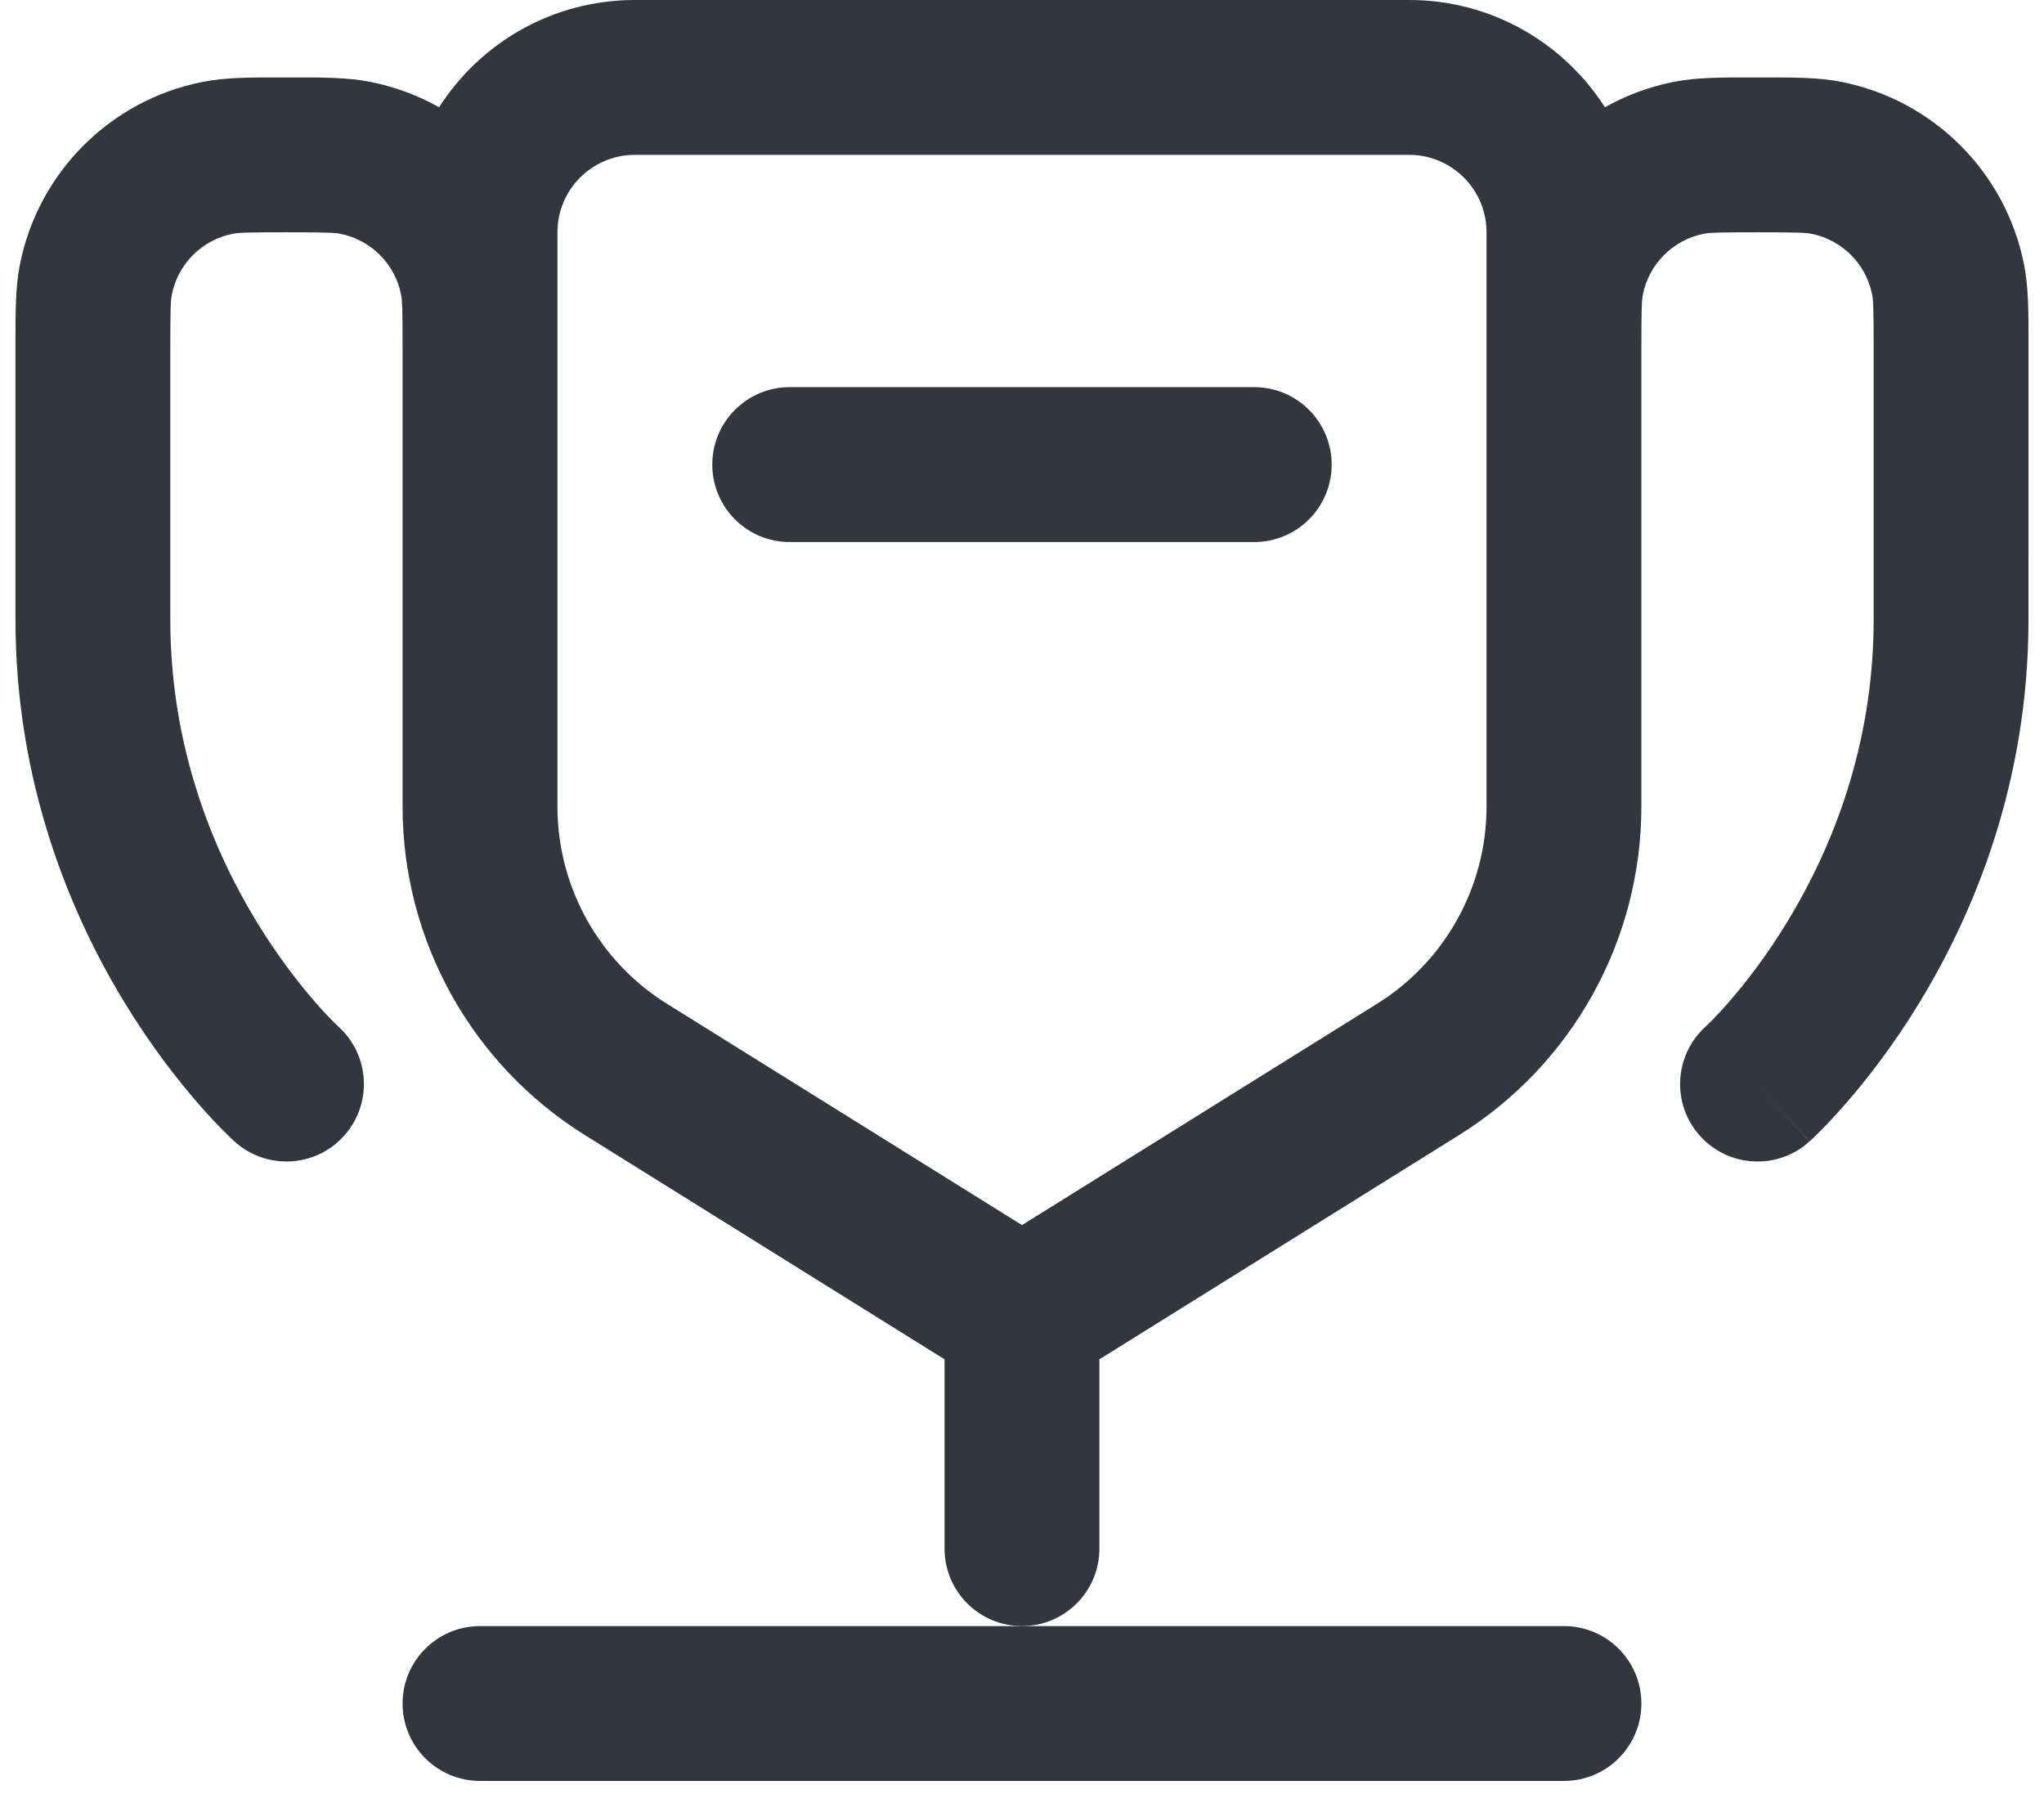 <svg width="44" height="39" viewBox="0 0 44 39" fill="none" xmlns="http://www.w3.org/2000/svg">
<path d="M15.333 10C15.333 9.08 16.079 8.333 17 8.333H27C27.92 8.333 28.666 9.08 28.666 10C28.666 10.921 27.92 11.667 27 11.667H17C16.079 11.667 15.333 10.921 15.333 10Z" fill="#33363F"/>
<path fill-rule="evenodd" clip-rule="evenodd" d="M8.666 7.5C8.666 6.646 8.658 6.462 8.634 6.342C8.503 5.68 7.986 5.164 7.325 5.032C7.205 5.008 7.021 5 6.166 5C5.312 5 5.128 5.008 5.008 5.032C4.347 5.164 3.83 5.68 3.699 6.342C3.675 6.462 3.666 6.645 3.666 7.499V13.333C3.666 16.078 4.58 18.282 5.508 19.813C5.972 20.578 6.434 21.166 6.773 21.556C6.942 21.751 7.08 21.895 7.17 21.986C7.215 22.031 7.248 22.063 7.268 22.081L7.286 22.098C7.967 22.715 8.02 23.765 7.405 24.448C6.79 25.133 5.736 25.188 5.052 24.572L6.166 23.333C5.052 24.572 5.052 24.573 5.052 24.572L5.049 24.57L5.047 24.568L5.04 24.562L5.023 24.546C5.01 24.534 4.993 24.518 4.972 24.498C4.93 24.458 4.874 24.404 4.805 24.334C4.667 24.196 4.479 23.998 4.258 23.743C3.816 23.235 3.236 22.495 2.658 21.541C1.503 19.635 0.333 16.838 0.333 13.333L0.333 7.359C0.333 6.725 0.332 6.179 0.429 5.691C0.824 3.708 2.374 2.157 4.358 1.763C4.846 1.666 5.392 1.666 6.027 1.667L6.166 1.667L6.306 1.667C6.941 1.666 7.487 1.666 7.975 1.763C8.503 1.868 8.999 2.054 9.452 2.309C10.34 0.92 11.896 0 13.666 0H30.333C32.104 0 33.66 0.92 34.548 2.309C35 2.054 35.497 1.868 36.024 1.763C36.513 1.666 37.059 1.666 37.693 1.667L37.833 1.667L37.973 1.667C38.608 1.666 39.154 1.666 39.642 1.763C41.625 2.157 43.176 3.708 43.57 5.691C43.667 6.179 43.667 6.725 43.667 7.359L43.666 13.333C43.666 16.838 42.497 19.635 41.342 21.541C40.764 22.495 40.184 23.235 39.742 23.743C39.52 23.998 39.333 24.196 39.195 24.334C39.126 24.404 39.07 24.458 39.028 24.498C39.007 24.518 38.99 24.534 38.976 24.546L38.959 24.562L38.953 24.568L38.95 24.57C38.95 24.571 38.948 24.572 37.833 23.333L38.948 24.572C38.264 25.188 37.21 25.133 36.594 24.448C35.98 23.765 36.034 22.714 36.715 22.098L36.716 22.096L36.732 22.081C36.751 22.063 36.784 22.031 36.83 21.986C36.92 21.895 37.057 21.751 37.227 21.556C37.566 21.166 38.028 20.578 38.491 19.813C39.419 18.282 40.333 16.078 40.333 13.333V7.499C40.333 6.645 40.325 6.462 40.301 6.342C40.17 5.68 39.653 5.164 38.992 5.032C38.871 5.008 38.688 5 37.833 5C36.979 5 36.795 5.008 36.675 5.032C36.014 5.164 35.497 5.68 35.365 6.342C35.341 6.462 35.333 6.646 35.333 7.5V17.36C35.333 20.237 33.849 22.91 31.408 24.432L23.763 29.198C23.731 29.218 23.699 29.237 23.666 29.256V33.333C23.666 34.254 22.92 35 22 35C21.079 35 20.333 34.254 20.333 33.333V29.256C20.301 29.237 20.268 29.218 20.236 29.198L12.591 24.432C10.15 22.91 8.666 20.237 8.666 17.36V7.5ZM12 5C12 4.08 12.746 3.333 13.666 3.333H30.333C31.254 3.333 32 4.08 32 5V7.093C32 7.18 32 7.269 32 7.36L32 17.36C32 19.087 31.11 20.691 29.645 21.604L22 26.369L14.355 21.604C12.89 20.691 12 19.087 12 17.36L12 7.36C12 7.269 12 7.18 12 7.093V5Z" fill="#33363F"/>
<path d="M22 35H33.666C34.587 35 35.333 35.746 35.333 36.667C35.333 37.587 34.587 38.333 33.666 38.333H10.333C9.413 38.333 8.666 37.587 8.666 36.667C8.666 35.746 9.413 35 10.333 35H22Z" fill="#33363F"/>
</svg>
